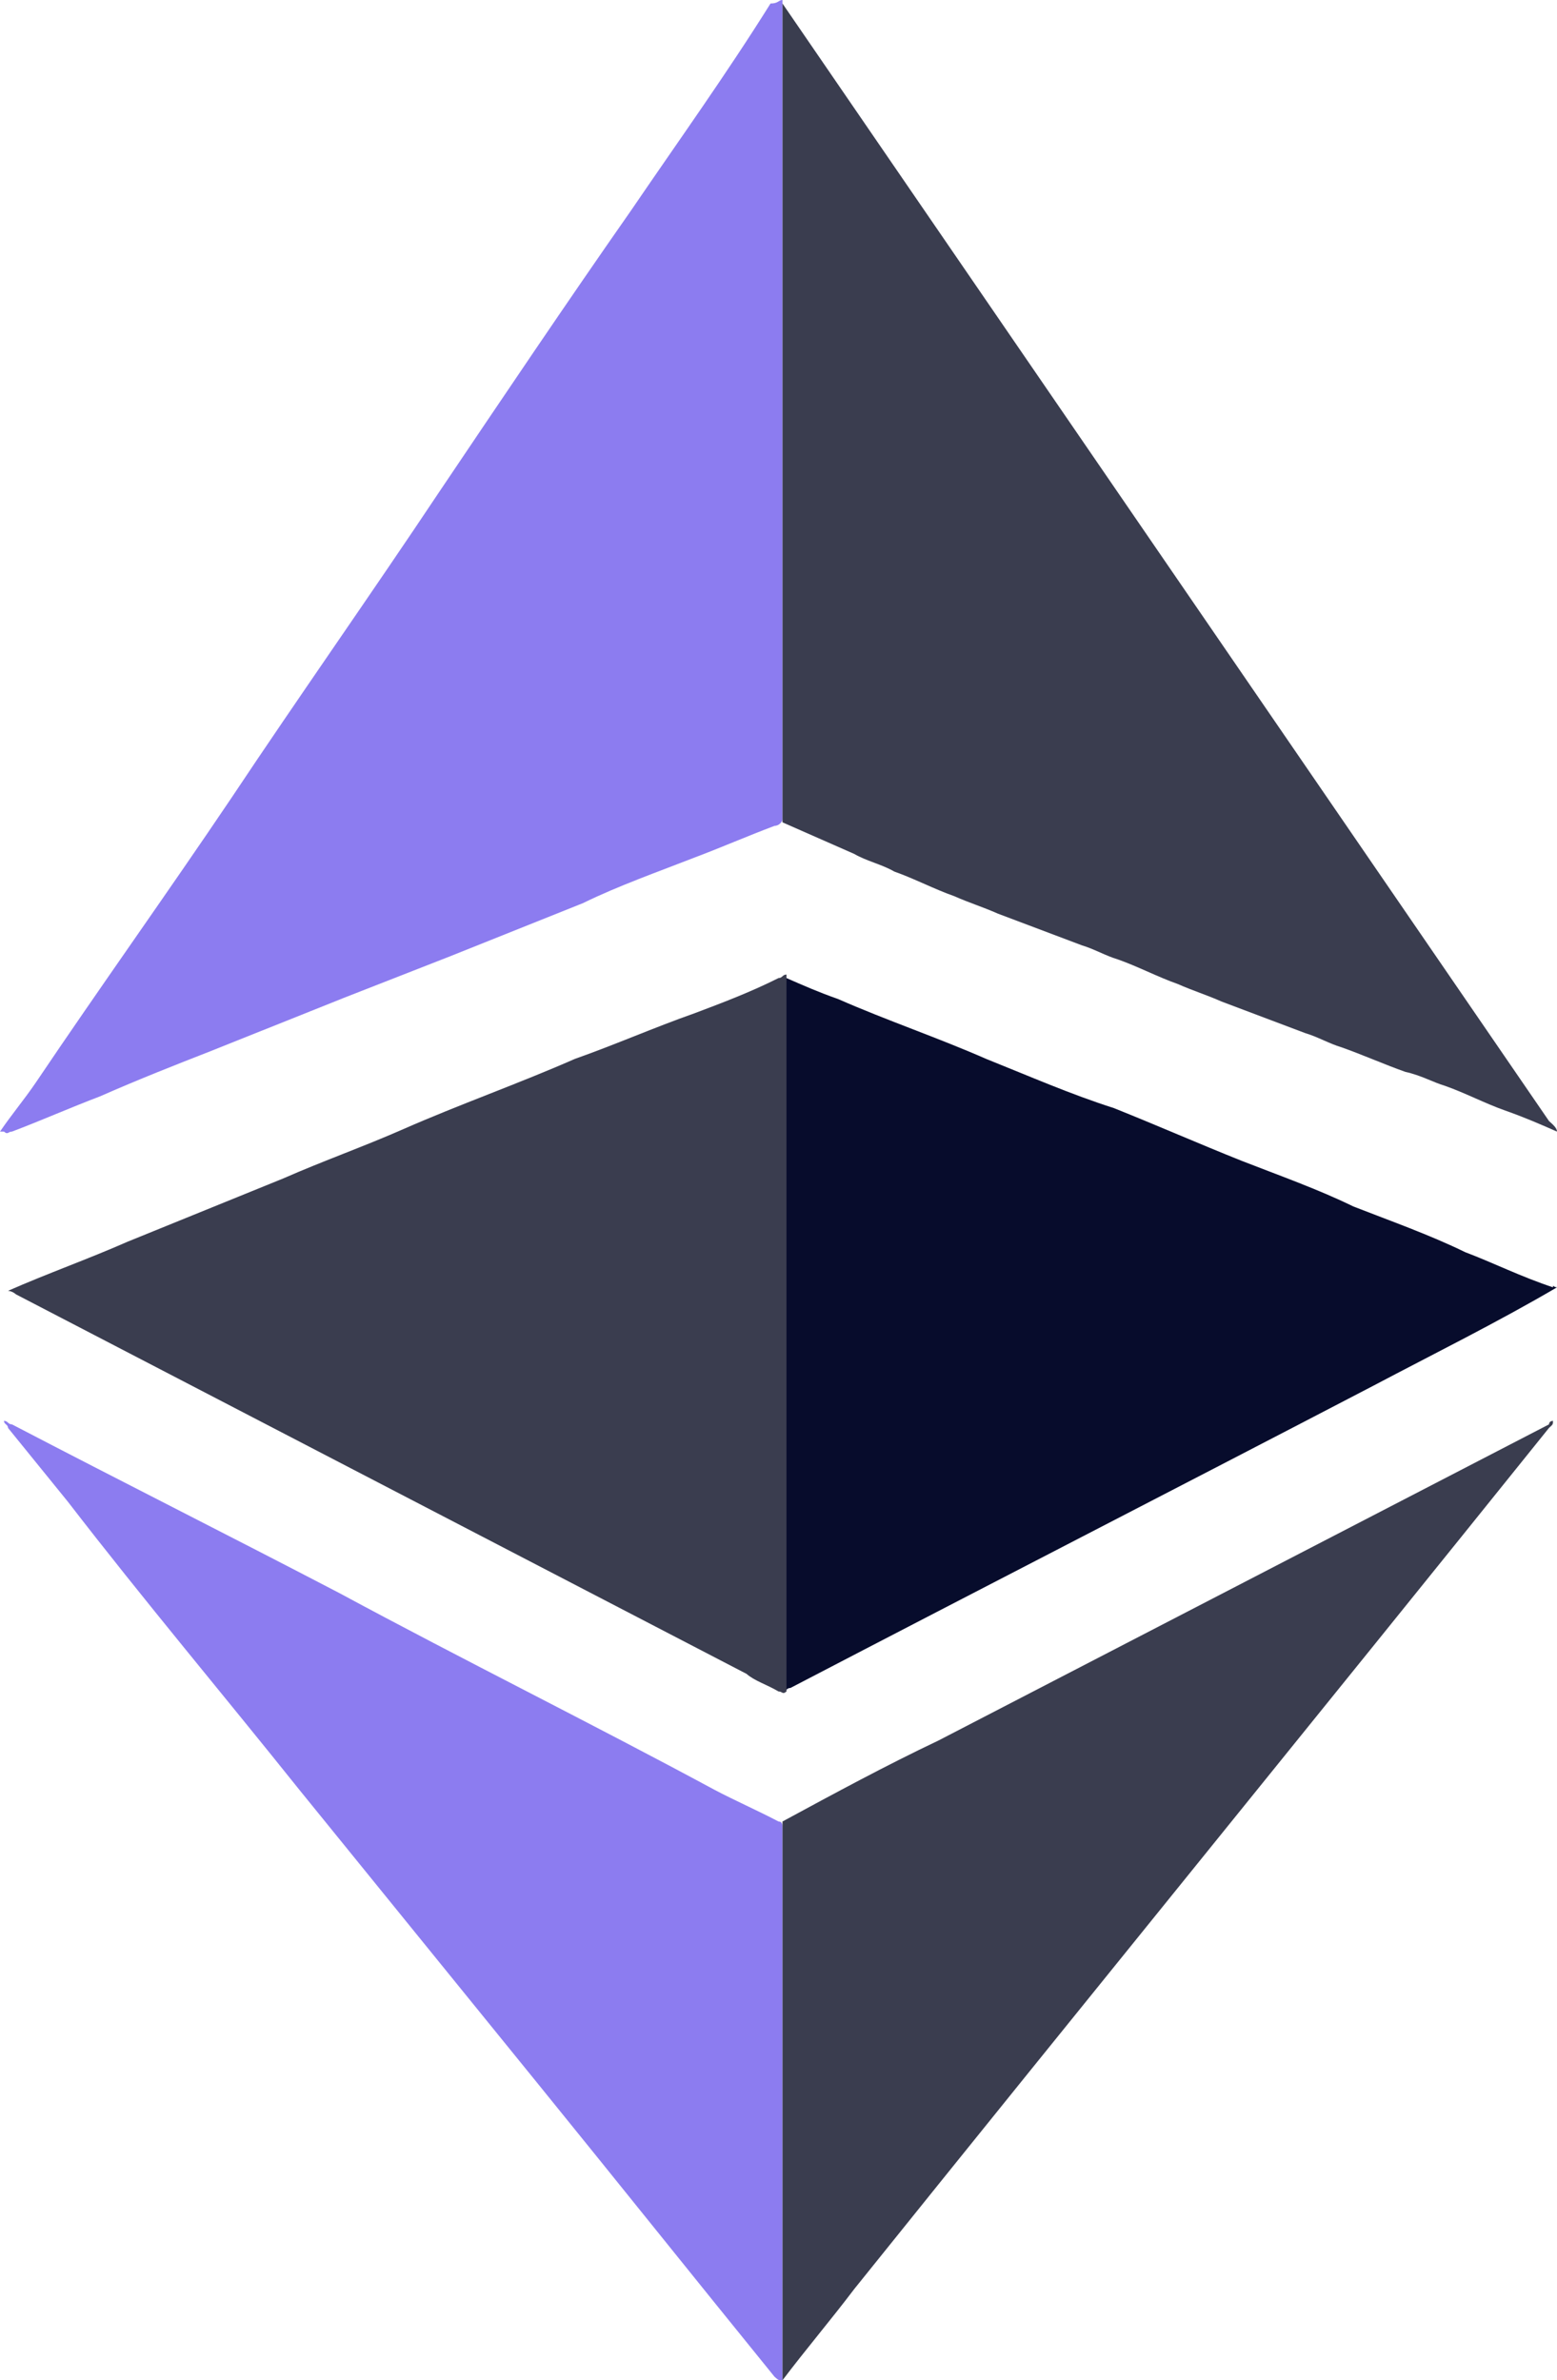 <svg width="70" height="107" viewBox="0 0 70 107" fill="none" xmlns="http://www.w3.org/2000/svg">
<path d="M70 57.869C67.308 59.449 64.436 60.87 61.744 62.292C52.949 66.874 44.333 71.297 35.538 75.878C35.359 75.878 35.359 76.036 35.179 76.036C35 76.036 35 75.878 35 75.878V75.404V44.599V44.125C35 43.967 35.179 43.967 35.359 43.967C36.077 44.283 36.795 44.599 37.692 44.915C39.846 45.863 42.179 46.653 44.333 47.6C46.308 48.39 48.103 49.18 50.077 49.812C52.051 50.602 53.846 51.392 55.821 52.182C57.436 52.814 59.231 53.446 60.846 54.235C62.462 54.867 64.256 55.499 65.872 56.289C67.128 56.763 68.385 57.395 69.82 57.869C69.82 57.711 69.82 57.869 70 57.869V57.869Z" fill="#070C2C"/>
<path d="M35.179 107C35.179 107 35 107 35.179 107C35 107 35 107 34.821 106.842C31.231 102.419 27.82 98.153 24.231 93.73L13.461 80.46C10.051 76.194 6.461 71.929 3.051 67.506L0.359 64.188C0.359 64.03 0.179 64.03 0.179 63.872C0.359 63.872 0.359 64.03 0.538 64.03C5.385 66.558 10.41 69.085 15.256 71.613C20.82 74.615 26.564 77.458 32.128 80.46C33.026 80.934 34.102 81.408 35 81.882C35.179 81.882 35.179 82.04 35.179 82.198V107Z" fill="#8C7CF0"/>
<path d="M0.179 57.869C0.179 57.869 0.359 57.869 0.179 57.869C0.359 57.869 0.359 57.869 0.179 57.869C0.179 58.027 0.179 58.027 0.179 57.869Z" fill="#808080"/>
<path d="M0.359 58.027C0.359 57.869 0.359 57.869 0.359 58.027C2.154 57.237 3.949 56.605 5.744 55.815L12.743 52.971C14.538 52.182 16.333 51.55 18.128 50.76C20.641 49.654 23.333 48.706 25.846 47.6C27.641 46.968 29.436 46.178 31.231 45.547C32.487 45.073 33.743 44.599 35 43.967C35.179 43.967 35.179 43.809 35.359 43.809V76.036C35.179 76.194 35.179 76.036 35 76.036C34.462 75.72 33.923 75.562 33.564 75.246L0.718 58.185C0.538 58.027 0.359 58.027 0.359 58.027ZM69.82 63.872C69.82 64.03 69.82 64.03 69.641 64.188C59.231 77.142 48.82 89.938 38.41 102.893C37.333 104.314 36.256 105.578 35.179 107V106.842V106.526V82.355V81.882C37.513 80.618 39.846 79.354 42.179 78.248L69.641 64.03C69.641 63.872 69.82 63.872 69.82 63.872Z" fill="#3A3D4F"/>
<path d="M35.179 0V36.809C35.179 36.967 35 37.125 34.821 37.125C33.564 37.599 32.487 38.073 31.231 38.547C29.615 39.179 27.82 39.81 26.205 40.6L20.282 42.97L15.436 44.866L9.513 47.235C7.897 47.867 6.282 48.499 4.487 49.289C3.231 49.763 1.795 50.395 0.538 50.869C0.359 50.869 0.359 51.027 0.179 50.869H0C0.538 50.079 1.077 49.447 1.615 48.657C4.487 44.392 7.538 40.126 10.41 35.861C13.461 31.28 16.692 26.698 19.744 22.117C22.615 17.852 25.487 13.586 28.359 9.479C30.513 6.319 32.667 3.318 34.641 0.158C35 0.158 35 0 35.179 0C35 0 35.179 0 35.179 0V0Z" fill="#8C7CF0"/>
<path d="M35.179 36.967V36.651V0.474V0.158L69.641 50.395C69.82 50.553 70 50.711 70 50.869C69.282 50.553 68.564 50.237 67.667 49.921C66.769 49.605 65.872 49.131 64.974 48.815C64.436 48.657 63.897 48.341 63.179 48.183C62.282 47.867 61.205 47.393 60.308 47.078C59.769 46.919 59.231 46.603 58.692 46.446L54.923 45.024C54.205 44.708 53.667 44.55 52.949 44.234C52.051 43.918 51.154 43.444 50.256 43.128C49.718 42.97 49.179 42.654 48.641 42.496L44.872 41.074C44.154 40.758 43.615 40.6 42.897 40.284C42 39.968 41.102 39.495 40.205 39.179C39.667 38.863 38.949 38.705 38.41 38.389L35.179 36.967V36.967Z" fill="#3A3D4F"/>
</svg>
